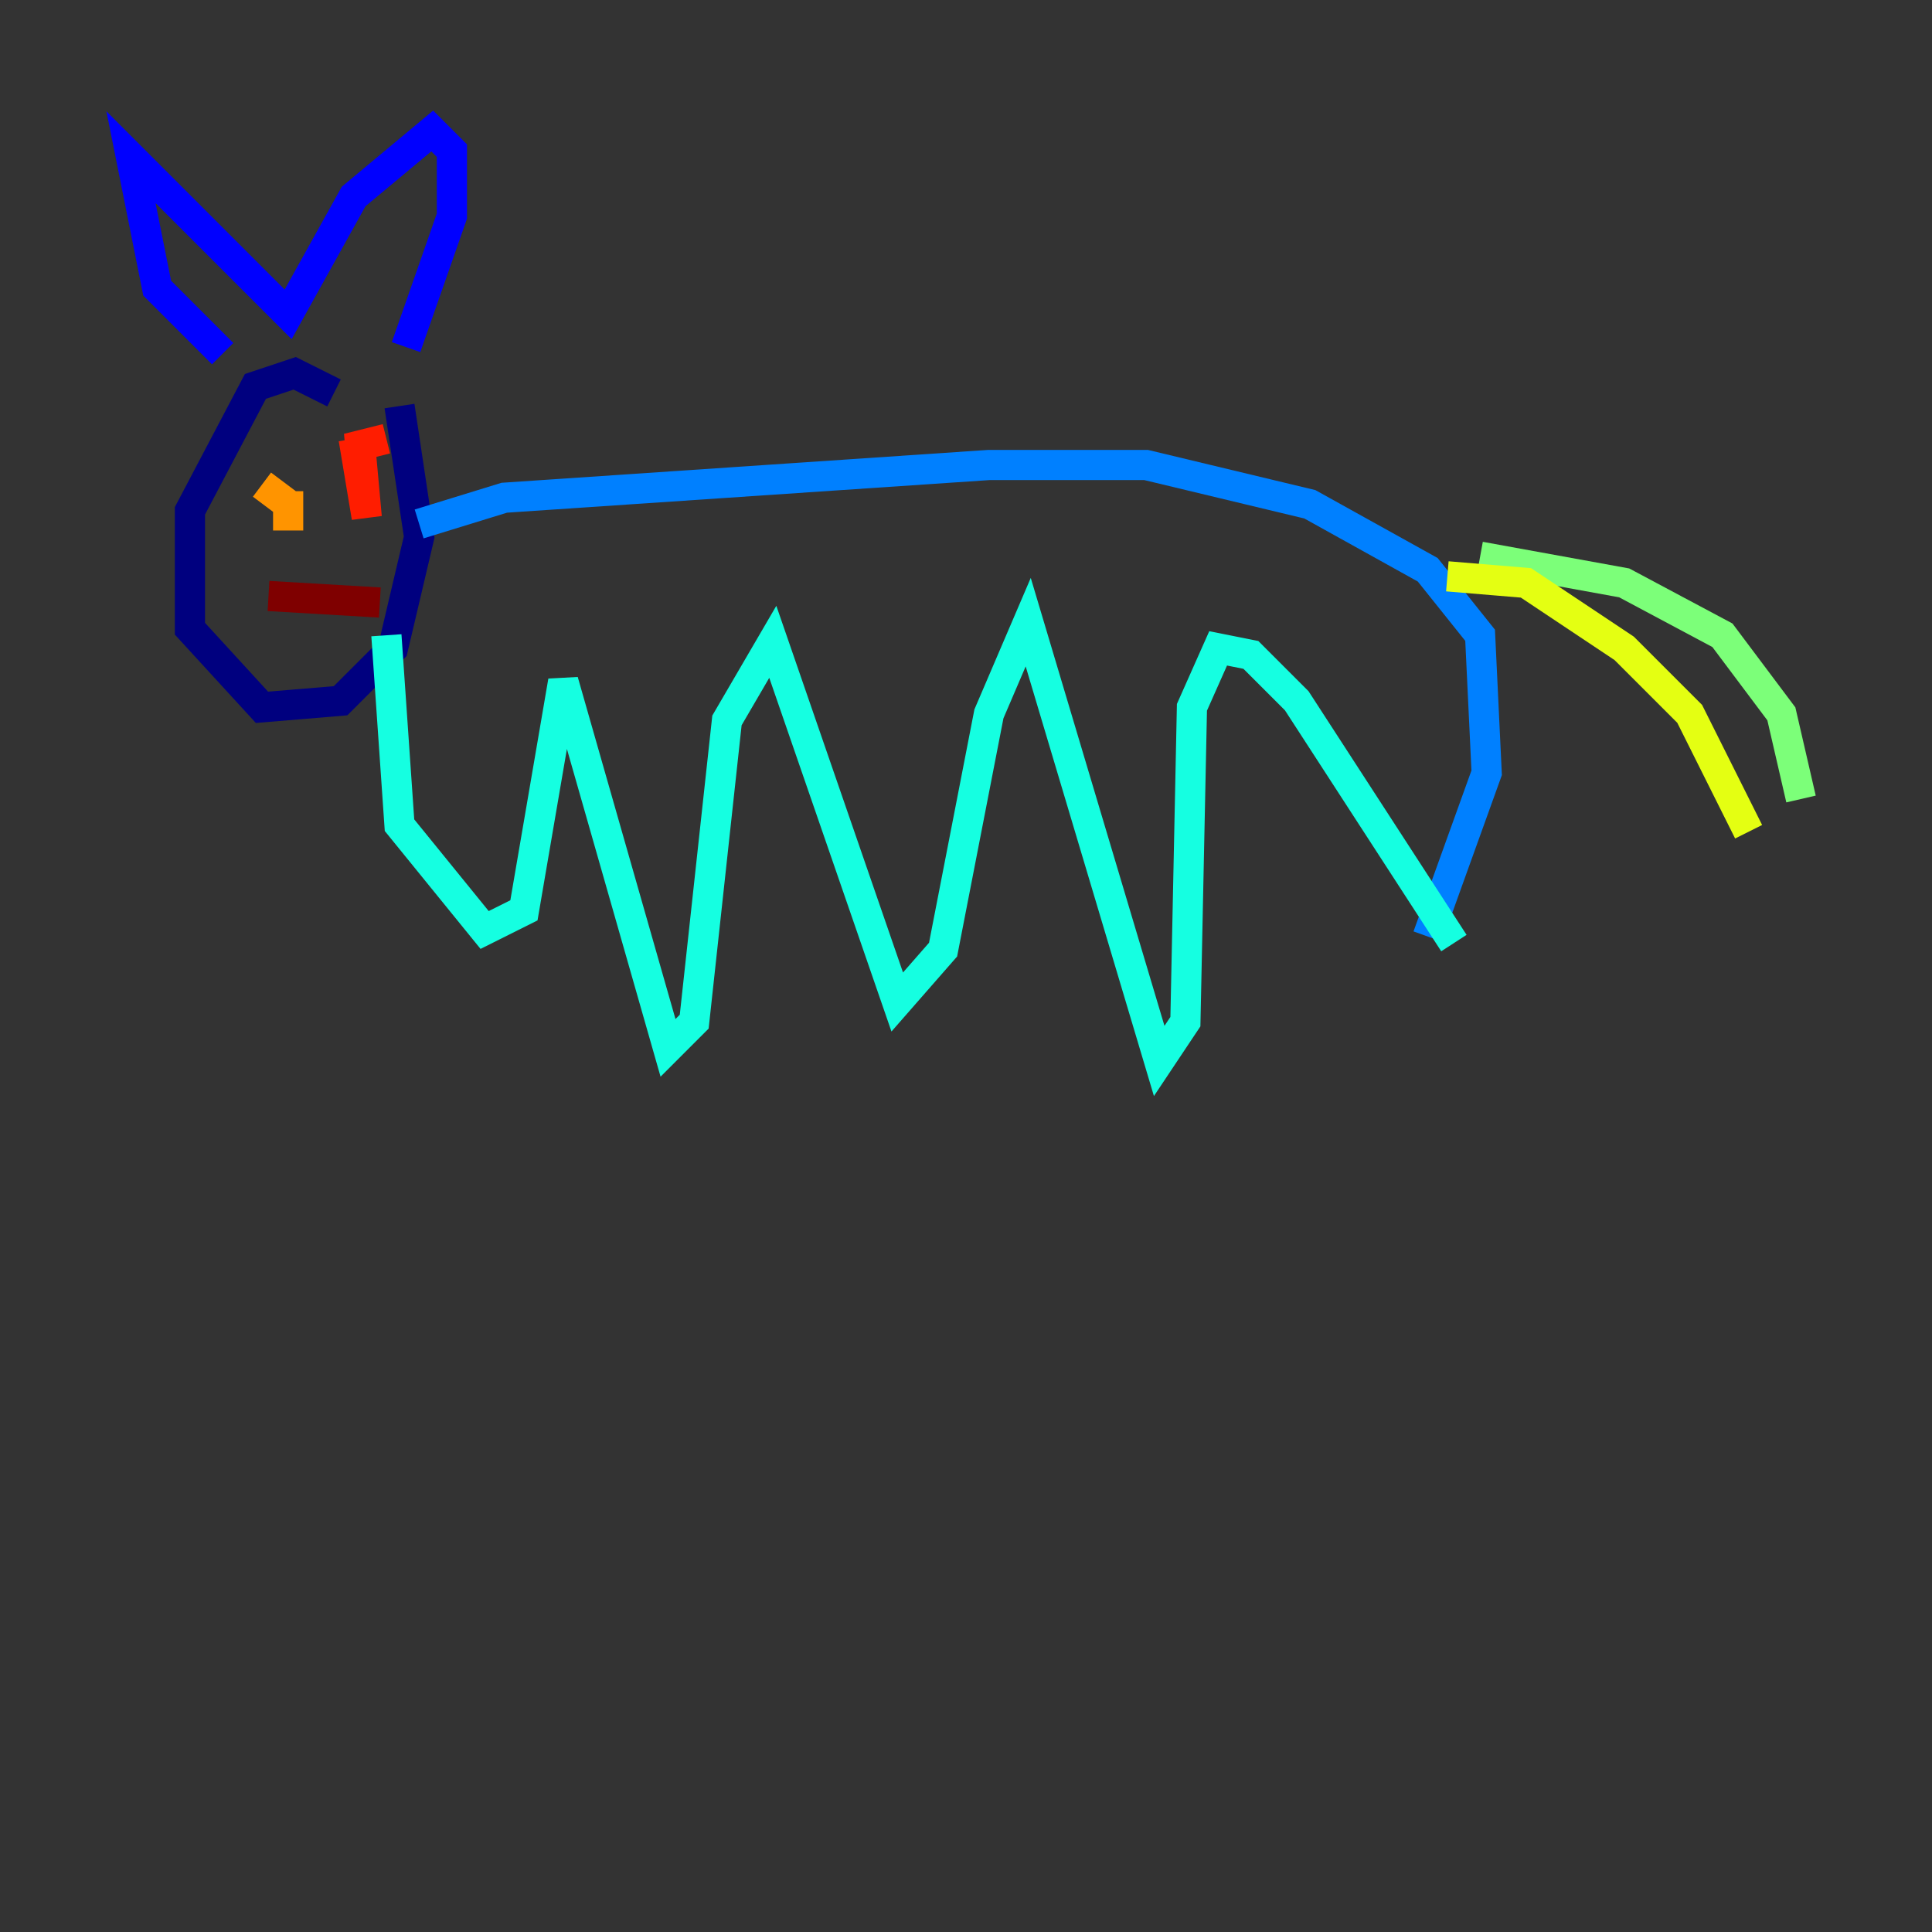 <?xml version="1.0" encoding="utf-8" ?>
<svg baseProfile="tiny" height="128" version="1.2" viewBox="0,0,128,128" width="128" xmlns="http://www.w3.org/2000/svg" xmlns:ev="http://www.w3.org/2001/xml-events" xmlns:xlink="http://www.w3.org/1999/xlink"><rect x="0" y="0" width="128" height="128" fill="#333333" stroke="none"/><defs /><polyline fill="none" points="22.129,26.034 19.525,24.732 16.922,25.6 12.583,33.844 12.583,41.654 17.356,46.861 22.563,46.427 26.034,42.956 27.77,35.58 26.468,26.902" stroke="#00007f" stroke-width="2" /><polyline fill="none" points="14.752,23.43 10.414,19.091 8.678,10.414 19.091,20.827 23.43,13.017 28.637,8.678 29.939,9.98 29.939,14.319 26.902,22.997" stroke="#0000ff" stroke-width="2" /><polyline fill="none" points="27.77,34.712 33.41,32.976 65.519,30.807 75.932,30.807 86.78,33.41 94.59,37.749 98.061,42.088 98.495,51.2 94.59,62.047" stroke="#0080ff" stroke-width="2" /><polyline fill="none" points="25.6,42.088 26.468,54.671 32.108,61.614 34.712,60.312 37.315,45.125 44.258,69.424 45.993,67.688 48.163,47.729 51.2,42.522 59.444,66.386 62.481,62.915 65.519,47.295 68.122,41.22 76.8,70.291 78.536,67.688 78.969,46.861 80.705,42.956 82.875,43.39 85.912,46.427 96.325,62.481" stroke="#15ffe1" stroke-width="2" /><polyline fill="none" points="98.061,36.881 107.607,38.617 114.115,42.088 118.02,47.295 119.322,52.936" stroke="#7cff79" stroke-width="2" /><polyline fill="none" points="95.891,38.183 101.098,38.617 107.607,42.956 111.946,47.295 115.851,55.105" stroke="#e4ff12" stroke-width="2" /><polyline fill="none" points="19.091,32.542 19.091,35.146 19.091,33.41 17.356,32.108" stroke="#ff9400" stroke-width="2" /><polyline fill="none" points="25.6,29.071 23.864,29.505 24.298,34.278 23.43,29.071" stroke="#ff1d00" stroke-width="2" /><polyline fill="none" points="17.79,39.485 25.166,39.919" stroke="#7f0000" stroke-width="2" /></svg>